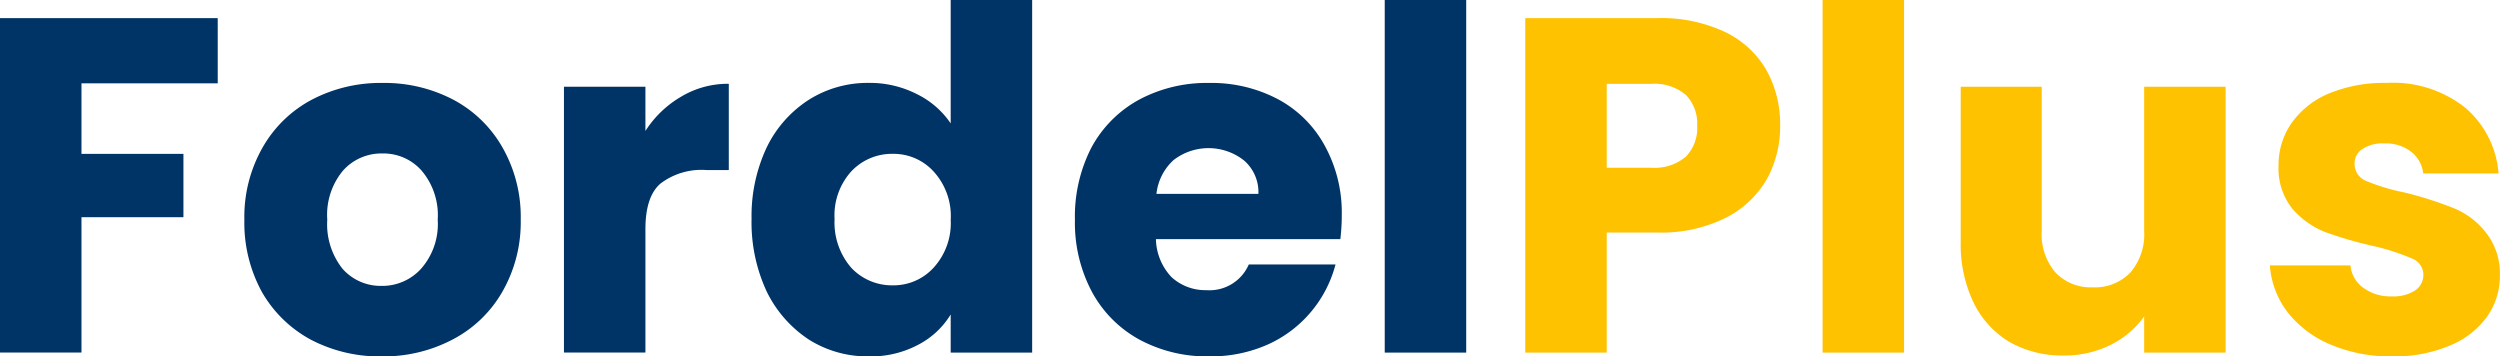 <svg xmlns="http://www.w3.org/2000/svg" width="195.464" height="27.865" viewBox="0 0 195.464 27.865">
  <g id="Group_1322" data-name="Group 1322" transform="translate(-0.077 -0.96)">
    <path id="Path_1" data-name="Path 1" d="M17.1,2.376v5.1H6.447v5.513h7.972v4.955H6.447v10.58H.077V2.376Zm12.81,26.45a11.583,11.583,0,0,1-5.513-1.3A9.705,9.705,0,0,1,20.561,23.8a11.251,11.251,0,0,1-1.378-5.662A10.941,10.941,0,0,1,20.6,12.508a9.572,9.572,0,0,1,3.874-3.763,11.583,11.583,0,0,1,5.513-1.3,11.583,11.583,0,0,1,5.513,1.3,9.572,9.572,0,0,1,3.874,3.763,10.941,10.941,0,0,1,1.416,5.625A10.919,10.919,0,0,1,39.337,23.8a9.58,9.58,0,0,1-3.912,3.725A11.583,11.583,0,0,1,29.912,28.825Zm0-5.513A4.091,4.091,0,0,0,33,21.971a5.281,5.281,0,0,0,1.3-3.837A5.377,5.377,0,0,0,33.041,14.3a3.975,3.975,0,0,0-3.055-1.341A4.016,4.016,0,0,0,26.894,14.3a5.4,5.4,0,0,0-1.229,3.837,5.591,5.591,0,0,0,1.192,3.837A3.975,3.975,0,0,0,29.912,23.312ZM50.539,11.2a8.227,8.227,0,0,1,2.794-2.682,7.1,7.1,0,0,1,3.725-1.006v6.743H55.308A5.3,5.3,0,0,0,51.732,15.3q-1.192,1.006-1.192,3.576v9.648h-6.37V7.74h6.37Zm8.3,6.892a12.587,12.587,0,0,1,1.192-5.625,9.158,9.158,0,0,1,3.316-3.725A8.607,8.607,0,0,1,68,7.442a8.065,8.065,0,0,1,3.725.857,6.793,6.793,0,0,1,2.682,2.31V.96h6.37V28.527h-6.37v-2.98a6.46,6.46,0,0,1-2.57,2.384A7.891,7.891,0,0,1,68,28.825a8.607,8.607,0,0,1-4.657-1.3,9.43,9.43,0,0,1-3.316-3.763A12.827,12.827,0,0,1,58.837,18.1Zm15.572.037a5.165,5.165,0,0,0-1.341-3.763,4.238,4.238,0,0,0-3.2-1.378,4.356,4.356,0,0,0-3.241,1.378,5.119,5.119,0,0,0-1.3,3.725,5.389,5.389,0,0,0,1.3,3.8,4.356,4.356,0,0,0,3.241,1.378,4.238,4.238,0,0,0,3.2-1.378A5.165,5.165,0,0,0,74.409,18.134Zm30.574-.335a16.261,16.261,0,0,1-.112,1.863H90.454a4.452,4.452,0,0,0,1.229,2.98A3.92,3.92,0,0,0,94.4,23.647a3.348,3.348,0,0,0,3.316-2.012h6.78a9.492,9.492,0,0,1-5.29,6.258,10.949,10.949,0,0,1-4.582.931,11.15,11.15,0,0,1-5.439-1.3A9.274,9.274,0,0,1,85.462,23.8a11.5,11.5,0,0,1-1.341-5.662,11.767,11.767,0,0,1,1.3-5.662A9.274,9.274,0,0,1,89.15,8.746a11.228,11.228,0,0,1,5.476-1.3,11.116,11.116,0,0,1,5.364,1.267,8.974,8.974,0,0,1,3.651,3.614A10.846,10.846,0,0,1,104.983,17.8Zm-6.519-1.676a3.275,3.275,0,0,0-1.118-2.608,4.475,4.475,0,0,0-5.513-.037,4.178,4.178,0,0,0-1.341,2.645ZM114.713.96V28.527h-6.37V.96Z" transform="translate(0 0)" fill="#036"/>
    <path id="Path_2" data-name="Path 2" d="M327.32,10.795a8.527,8.527,0,0,1-1.043,4.172,7.707,7.707,0,0,1-3.2,3.017,11.279,11.279,0,0,1-5.364,1.155H313.76v9.388h-6.37V2.376h10.319A11.743,11.743,0,0,1,323,3.456a7.425,7.425,0,0,1,3.241,2.98A8.662,8.662,0,0,1,327.32,10.795Zm-10.1,3.278a3.8,3.8,0,0,0,2.719-.857,3.2,3.2,0,0,0,.894-2.421,3.2,3.2,0,0,0-.894-2.421,3.8,3.8,0,0,0-2.719-.857H313.76v6.556ZM337.007.96V28.527h-6.37V.96Zm25.143,6.78V28.527h-6.37V25.7a7.112,7.112,0,0,1-2.645,2.235,8.048,8.048,0,0,1-3.651.82,8.335,8.335,0,0,1-4.21-1.043,7.277,7.277,0,0,1-2.831-3.092,10.458,10.458,0,0,1-1.006-4.731V7.74h6.333V19.028a4.562,4.562,0,0,0,1.08,3.241,3.788,3.788,0,0,0,2.906,1.155,3.835,3.835,0,0,0,2.943-1.155,4.562,4.562,0,0,0,1.08-3.241V7.74Zm13.032,21.085a11.948,11.948,0,0,1-4.843-.931,8.344,8.344,0,0,1-3.353-2.533,6.808,6.808,0,0,1-1.378-3.651h6.3a2.42,2.42,0,0,0,1.006,1.751,3.559,3.559,0,0,0,2.2.671,3.145,3.145,0,0,0,1.825-.447,1.462,1.462,0,0,0,.671-1.229,1.363,1.363,0,0,0-.931-1.3,17.286,17.286,0,0,0-3.017-.969,30.7,30.7,0,0,1-3.725-1.08,6.688,6.688,0,0,1-2.57-1.825,5.048,5.048,0,0,1-1.08-3.39,5.715,5.715,0,0,1,.969-3.241A6.737,6.737,0,0,1,370.152,8.3a11.259,11.259,0,0,1,4.582-.857,9.074,9.074,0,0,1,6.147,1.937,7.506,7.506,0,0,1,2.608,5.141H377.6a2.511,2.511,0,0,0-.969-1.714,3.217,3.217,0,0,0-2.086-.633,2.818,2.818,0,0,0-1.714.447,1.321,1.321,0,0,0-.6,1.155,1.432,1.432,0,0,0,.931,1.341,15.773,15.773,0,0,0,2.98.894,29.809,29.809,0,0,1,3.763,1.192,6.121,6.121,0,0,1,2.533,1.863,5.136,5.136,0,0,1,1.155,3.427,5.484,5.484,0,0,1-1.043,3.278,6.692,6.692,0,0,1-2.943,2.235A11.119,11.119,0,0,1,375.182,28.825Z" transform="translate(-188.06 0)" fill="#ffc200"/>
  </g>
</svg>
